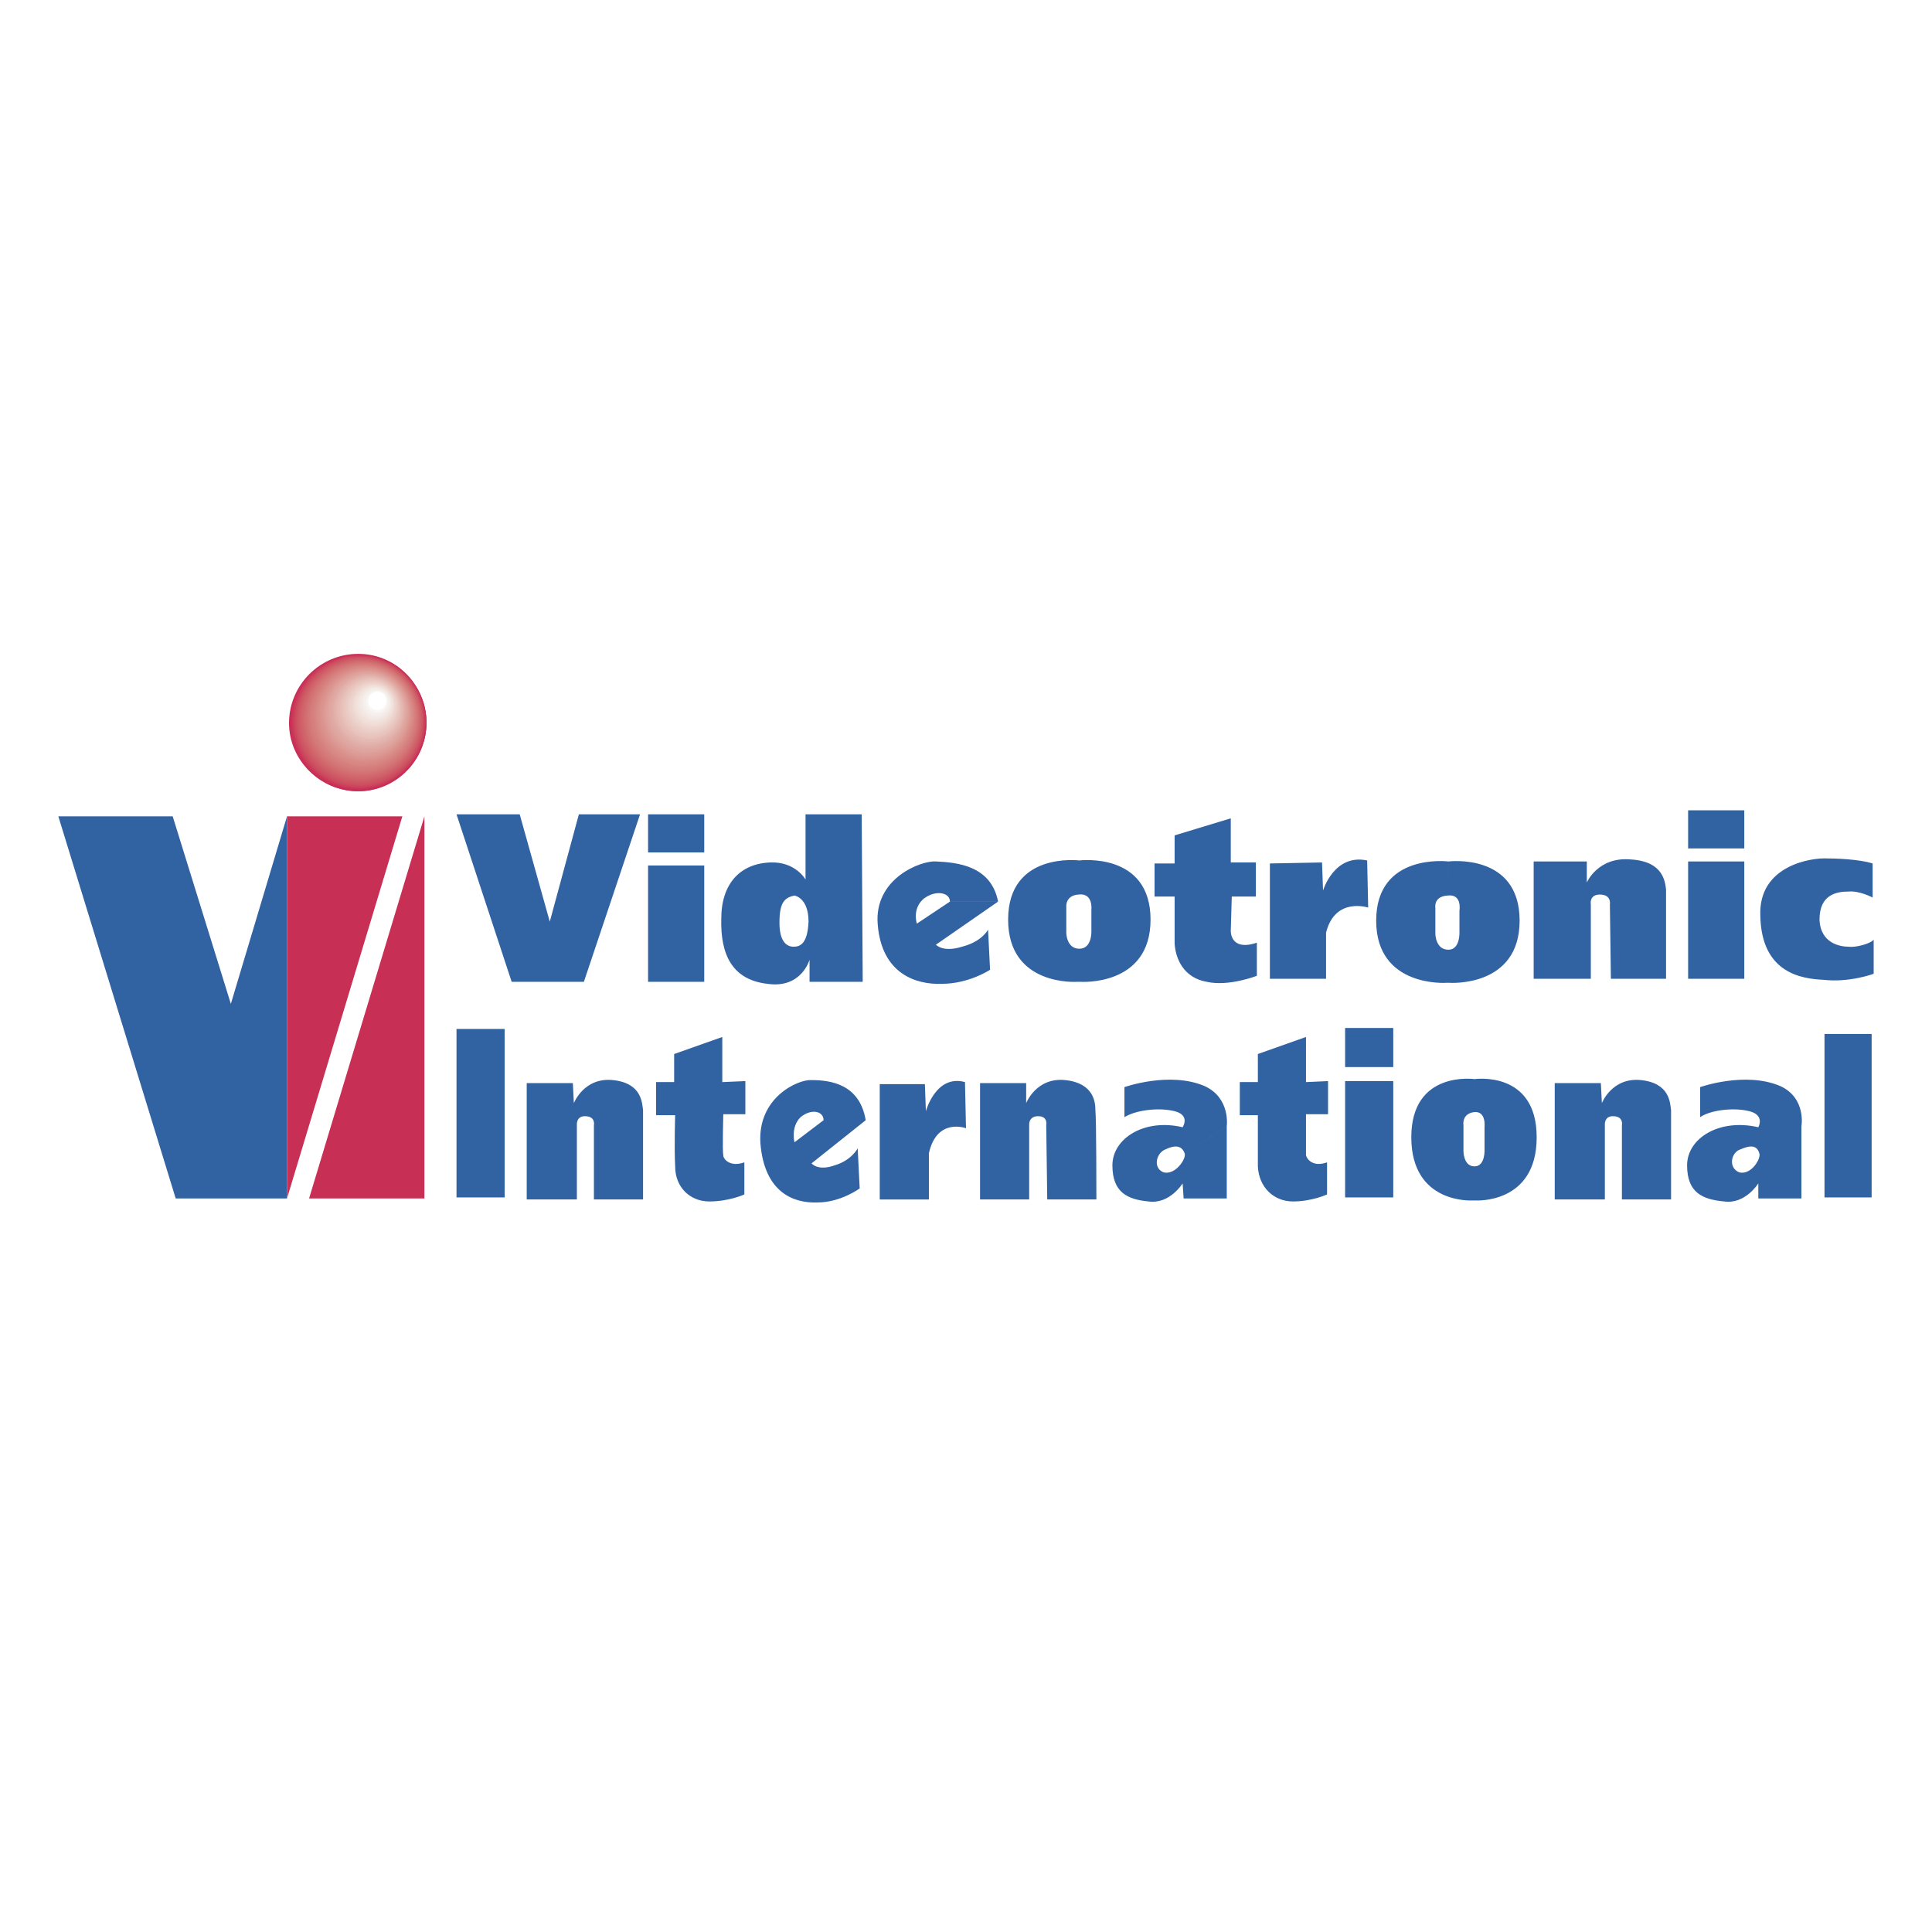 <svg xmlns="http://www.w3.org/2000/svg" width="2500" height="2500" viewBox="0 0 192.756 192.756"><g fill-rule="evenodd" clip-rule="evenodd"><path fill="#fff" d="M0 0h192.756v192.756H0V0z"/><path d="M186.834 86.148v3.402s-1.301-.701-2.4-.601c-1.201 0-2.902.3-2.902 2.802.1 2.401 2.102 2.702 2.902 2.702.699.1 2.201-.3 2.502-.701v3.402s-2.402.9-5.004.602c-2.1-.102-6.203-.602-6.303-6.405-.201-5.003 5.102-5.804 6.703-5.704 1.701 0 3.602.201 4.502.501zM168.424 85.948h5.603v11.706h-5.603V85.948zM168.424 80.844h5.603v3.803h-5.603v-3.803zM153.014 85.948h5.303v2.102s1.102-2.602 4.402-2.302c3.303.2 3.402 2.302 3.504 3.002v8.905h-5.504l-.1-7.404s.199-1.001-1.002-1.001c-1.1 0-.9 1.001-.9 1.001v7.404h-5.703V85.948zM126.697 86.148l5.203-.1.1 2.802s1.102-3.702 4.402-3.002l.102 4.703s-3.303-1.101-4.203 2.501v4.602h-5.604V86.148zM117.191 86.148v-2.802l5.604-1.701v4.403h2.502v3.402h-2.402l-.1 3.402s-.1 2.102 2.602 1.201v3.302s-2.803 1.1-5.004.6c-2.301-.4-3.102-2.301-3.201-3.802V89.45h-2.002v-3.302h2.001zM5.821 81.445h11.408l5.803 18.711 5.604-18.711v38.123H17.529L5.821 81.445z" fill="#3162a2"/><path fill="#c82f55" d="M28.636 81.445h11.507l-11.507 38.123V81.445zM42.344 81.445v38.123H30.837l11.507-38.123z"/><path fill="#3162a2" d="M45.546 81.245h6.304l3.002 10.707 2.902-10.707h6.104l-5.604 16.71h-7.205l-5.503-16.71zM64.658 81.245h5.604v3.802h-5.604v-3.802zM64.658 86.348h5.604v11.607h-5.604V86.348zM79.267 89.35c-1 .2-1.501.7-1.501 2.701 0 2.002.801 2.402 1.401 2.402s1.4-.2 1.5-2.501c.001-2.402-1.4-2.602-1.4-2.602l-2.401-3.302c2.501-.1 3.502 1.701 3.502 1.701v-6.504h5.604l.101 16.71h-5.304v-2.202s-.8 2.903-4.203 2.403c-3.502-.4-4.703-2.903-4.603-6.505 0-3.502 1.901-5.503 4.903-5.604l2.401 3.303zM97.779 108.062h4.602v2s1.002-2.602 3.902-2.301c2.902.301 3.004 2.301 3.004 3.002.1.699.1 8.906.1 8.906h-4.904l-.1-7.406s.201-.9-.801-.9c-1 0-.9.9-.9.9v7.406H97.78v-11.607h-.001zM155.115 108.062h4.604l.1 2s1-2.602 3.902-2.301c2.9.301 2.9 2.301 3.002 3.002v8.906h-4.904v-7.406s.201-.9-.9-.9c-.9 0-.801.9-.801.9v7.406h-5.002v-11.607h-.001zM52.55 108.062h4.604l.1 2s1.001-2.602 3.902-2.301 2.901 2.301 3.002 3.002v8.906h-4.903v-7.406s.201-.9-.9-.9c-.9 0-.8.9-.8.9v7.406H52.55v-11.607zM87.772 108.162h4.503l.1 2.701s1-3.703 3.902-2.902l.1 4.604s-2.902-1.102-3.702 2.502v4.604h-4.903v-11.509zM82.169 111.764c0-.9-1.201-1.201-2.301-.301-1.001 1.002-.601 2.502-.601 2.502l2.902-2.201h4.203l-5.403 4.303s.601.801 2.302.201c1.701-.502 2.301-1.701 2.301-1.701l.2 4.002s-1.901 1.4-4.203 1.4c-2.401.1-5.304-1-5.703-5.902-.301-4.604 3.802-6.404 5.103-6.305 1.901 0 4.803.4 5.403 4.002h-4.203zM118.191 115.066c-.4-1.102-1.5-.602-2.102-.301-.801.5-1 1.801 0 2.201 1.202.302 2.304-1.4 2.102-1.9l4.203-2.701v7.203h-4.303l-.1-1.5s-1.301 2.102-3.402 1.801c-2.102-.199-3.604-.9-3.604-3.602 0-2.703 3.203-4.703 7.006-3.803 0 0 .801-1.201-.801-1.602s-3.902-.1-5.004.6v-3s4.504-1.602 8.006-.102c2.602 1.201 2.201 4.004 2.201 4.004l-4.202 2.702zM125.496 105.16l4.803-1.701v4.502l2.201-.1v3.303h-2.201v4.102c.102.4.701 1.201 2.102.701v3.201s-1.5.701-3.402.701c-1.9 0-3.402-1.4-3.502-3.502v-5.104h-1.801v-3.303h1.801v-2.8h-.001zM134.201 107.861h4.805v11.608h-4.805v-11.608zM134.201 102.559h4.805v3.902h-4.805v-3.902zM67.26 105.16l4.803-1.701v4.502l2.301-.1v3.303h-2.202s-.1 3.701 0 4.102c0 .4.701 1.201 2.102.701v3.201s-1.501.701-3.502.701c-1.901 0-3.402-1.4-3.402-3.502-.1-2.002 0-5.104 0-5.104h-1.901v-3.303h1.802v-2.8h-.001zM45.546 102.658h4.803v16.811h-4.803v-16.811zM182.031 103.158h4.703v16.311h-4.703v-16.311zM147.01 110.963c-1.201.201-1 1.301-1 1.301v2.602s0 1.502 1.1 1.502c1.102 0 1.002-1.701 1.002-1.701v-2.201c-.001-.001.199-1.702-1.102-1.503l.1-3.301s6.205-.9 6.205 5.803c0 6.705-6.104 6.305-6.104 6.305h-.301s-6.104.4-6.104-6.305c0-6.703 6.303-5.803 6.303-5.803l-.099 3.301zM175.527 115.066c-.301-1.102-1.4-.602-2.102-.301-.801.5-.9 1.801.1 2.201 1.202.302 2.204-1.4 2.002-1.9l4.203-2.701v7.203h-4.303v-1.5s-1.301 2.102-3.402 1.801c-2.201-.199-3.703-.9-3.703-3.602 0-2.703 3.203-4.703 7.105-3.803 0 0 .701-1.201-.9-1.602s-3.902-.1-4.904.6v-3s4.504-1.602 8.006-.102c2.602 1.201 2.102 4.004 2.102 4.004l-4.204 2.702zM94.777 89.951c0-.901-1.401-1.201-2.602-.301-1.201 1.001-.7 2.502-.7 2.502l3.302-2.201h4.803l-6.204 4.302s.701.8 2.602.2c2-.5 2.602-1.702 2.602-1.702l.199 4.002s-2.101 1.402-4.803 1.402c-2.602.1-6.004-1.002-6.404-5.905-.4-4.603 4.303-6.404 5.803-6.304 2.102.1 5.503.4 6.204 4.003h-4.802v.002zM107.586 89.25c-1.303.101-1.201 1.201-1.201 1.201v2.602s0 1.602 1.301 1.602 1.201-1.802 1.201-1.802V90.75s.199-1.7-1.301-1.5l.1-3.402s7.104-.901 7.104 5.904c0 6.704-7.004 6.204-7.004 6.204h-.301s-6.904.5-6.904-6.204c0-6.805 7.105-5.904 7.105-5.904l-.1 3.402zM144.408 89.35c-1.4.1-1.201 1.201-1.201 1.201v2.602s0 1.601 1.301 1.601c1.201 0 1.102-1.801 1.102-1.801v-2.101c-.001-.001.298-1.702-1.202-1.502l.1-3.402s7.105-.9 7.105 5.904c0 6.705-7.004 6.203-7.004 6.203h-.301s-7.006.502-7.006-6.203c0-6.804 7.205-5.904 7.205-5.904l-.099 3.402z"/><path d="M35.74 78.943c3.802 0 6.804-3.102 6.804-6.804 0-3.802-3.002-6.904-6.804-6.904-3.803 0-6.905 3.102-6.905 6.904 0 3.702 3.103 6.804 6.905 6.804z" fill="#c82f55"/><path d="M35.74 78.943c3.702 0 6.804-3.102 6.804-6.804 0-3.802-3.103-6.804-6.804-6.804-3.803 0-6.804 3.002-6.804 6.804 0 3.702 3.002 6.804 6.804 6.804z" fill="#c82f55"/><path d="M35.74 78.843c3.702 0 6.804-3.002 6.804-6.804 0-3.703-3.103-6.705-6.804-6.705-3.703 0-6.804 3.002-6.804 6.705 0 3.802 3.102 6.804 6.804 6.804z" fill="#c82f56"/><path d="M35.74 78.743a6.705 6.705 0 1 0-.001-13.41 6.705 6.705 0 0 0 .001 13.41z" fill="#c82f57"/><path d="M35.74 78.743a6.705 6.705 0 1 0-.001-13.41 6.705 6.705 0 0 0 .001 13.41z" fill="#cb3357"/><path d="M35.74 78.643c3.702 0 6.704-2.902 6.704-6.604 0-3.703-3.002-6.604-6.704-6.604-3.602 0-6.604 2.902-6.604 6.604s3.002 6.604 6.604 6.604z" fill="#ce3658"/><path d="M35.84 78.643c3.602 0 6.604-3.001 6.604-6.604 0-3.703-3.002-6.604-6.604-6.604-3.702 0-6.604 2.902-6.604 6.604 0 3.603 2.902 6.604 6.604 6.604z" fill="#cc3c5a"/><path d="M35.84 78.543a6.49 6.49 0 0 0 6.504-6.503c0-3.703-2.902-6.604-6.504-6.604-3.702 0-6.604 2.902-6.604 6.604 0 3.602 2.902 6.503 6.604 6.503z" fill="#ca405a"/><path d="M35.84 78.543a6.49 6.49 0 0 0 6.504-6.503c0-3.603-2.902-6.604-6.504-6.604s-6.504 3.002-6.504 6.604a6.49 6.49 0 0 0 6.504 6.503z" fill="#ca455b"/><path d="M35.84 78.443a6.491 6.491 0 0 0 6.504-6.504c0-3.502-2.902-6.404-6.504-6.404s-6.504 2.902-6.504 6.404a6.491 6.491 0 0 0 6.504 6.504z" fill="#ca455c"/><path d="M35.84 78.443c3.602 0 6.404-2.902 6.404-6.504 0-3.502-2.802-6.404-6.404-6.404s-6.404 2.902-6.404 6.404c0 3.602 2.802 6.504 6.404 6.504z" fill="#cb4a5f"/><path d="M35.84 78.343c3.602 0 6.404-2.902 6.404-6.404s-2.802-6.404-6.404-6.404c-3.502 0-6.404 2.902-6.404 6.404s2.902 6.404 6.404 6.404z" fill="#cd4a5e"/><path d="M35.84 78.343c3.502 0 6.404-2.902 6.404-6.404s-2.901-6.404-6.404-6.404c-3.502 0-6.304 2.902-6.304 6.404s2.802 6.404 6.304 6.404z" fill="#ce4d5f"/><path d="M35.84 78.243c3.502 0 6.404-2.802 6.404-6.304s-2.901-6.304-6.404-6.304c-3.402 0-6.304 2.802-6.304 6.304s2.902 6.304 6.304 6.304z" fill="#ce4f61"/><path d="M35.94 78.243c3.402 0 6.204-2.901 6.204-6.304 0-3.502-2.802-6.304-6.204-6.304a6.278 6.278 0 0 0-6.304 6.304c0 3.402 2.802 6.304 6.304 6.304z" fill="#ce5261"/><path d="M35.94 78.143c3.402 0 6.204-2.802 6.204-6.204 0-3.502-2.802-6.304-6.204-6.304a6.278 6.278 0 0 0-6.304 6.304c0 3.402 2.802 6.204 6.304 6.204z" fill="#cd5462"/><path d="M35.94 78.042c3.402 0 6.204-2.701 6.204-6.204 0-3.402-2.802-6.204-6.204-6.204-3.402 0-6.204 2.802-6.204 6.204 0 3.503 2.802 6.204 6.204 6.204z" fill="#cd5664"/><path d="M35.94 78.042c3.402 0 6.204-2.802 6.204-6.204s-2.802-6.104-6.204-6.104c-3.402 0-6.204 2.702-6.204 6.104s2.802 6.204 6.204 6.204z" fill="#cd5964"/><path d="M35.94 77.943c3.402 0 6.104-2.702 6.104-6.104s-2.702-6.104-6.104-6.104-6.104 2.702-6.104 6.104 2.702 6.104 6.104 6.104z" fill="#cd5965"/><path d="M35.94 77.943c3.402 0 6.104-2.702 6.104-6.104s-2.702-6.104-6.104-6.104c-3.302 0-6.104 2.702-6.104 6.104s2.802 6.104 6.104 6.104z" fill="#ce5b66"/><path d="M35.94 77.843c3.402 0 6.104-2.702 6.104-6.004a6.065 6.065 0 0 0-6.104-6.104c-3.302 0-6.004 2.702-6.004 6.104 0 3.302 2.702 6.004 6.004 6.004z" fill="#ce5d67"/><path d="M35.94 77.843c3.402 0 6.104-2.702 6.104-6.004s-2.702-6.003-6.104-6.003c-3.302 0-6.004 2.701-6.004 6.003s2.702 6.004 6.004 6.004z" fill="#ce5f68"/><path d="M36.041 77.743c3.302 0 5.903-2.702 5.903-5.904 0-3.302-2.602-6.003-5.903-6.003-3.303 0-6.004 2.701-6.004 6.003 0 3.202 2.701 5.904 6.004 5.904z" fill="#ce5f68"/><path d="M36.041 77.743c3.202 0 5.903-2.702 5.903-6.004 0-3.202-2.702-5.903-5.903-5.903-3.303 0-6.004 2.701-6.004 5.903 0 3.302 2.701 6.004 6.004 6.004z" fill="#d1626a"/><path d="M36.041 77.643c3.202 0 5.903-2.602 5.903-5.904 0-3.202-2.702-5.903-5.903-5.903-3.303 0-5.904 2.701-5.904 5.903 0 3.302 2.601 5.904 5.904 5.904z" fill="#d1646b"/><path d="M36.041 77.643c3.202 0 5.804-2.702 5.804-5.904s-2.602-5.804-5.804-5.804c-3.202 0-5.804 2.602-5.804 5.804s2.601 5.904 5.804 5.904z" fill="#d1646c"/><path d="M36.041 77.542c3.202 0 5.804-2.602 5.804-5.804s-2.602-5.804-5.804-5.804c-3.202 0-5.804 2.602-5.804 5.804s2.601 5.804 5.804 5.804z" fill="#d2666d"/><path d="M36.041 77.442c3.202 0 5.804-2.501 5.804-5.704s-2.602-5.804-5.804-5.804c-3.202 0-5.704 2.602-5.704 5.804s2.501 5.704 5.704 5.704z" fill="#d06a6e"/><path d="M36.041 77.442c3.202 0 5.804-2.601 5.804-5.704a5.808 5.808 0 0 0-5.804-5.804c-3.102 0-5.704 2.602-5.704 5.804-.001 3.103 2.601 5.704 5.704 5.704z" fill="#d06a6f"/><path d="M36.14 77.343a5.594 5.594 0 0 0 5.604-5.604c0-3.202-2.501-5.704-5.604-5.704-3.202 0-5.703 2.501-5.703 5.704 0 3.102 2.501 5.604 5.703 5.604z" fill="#d16c70"/><path d="M36.14 77.343c3.102 0 5.604-2.501 5.604-5.705a5.594 5.594 0 0 0-5.604-5.603c-3.202 0-5.703 2.501-5.703 5.603 0 3.203 2.501 5.705 5.703 5.705z" fill="#d16e71"/><path d="M36.14 77.242a5.594 5.594 0 0 0 5.604-5.604c0-3.102-2.501-5.603-5.604-5.603s-5.604 2.501-5.604 5.603a5.595 5.595 0 0 0 5.604 5.604z" fill="#d16e72"/><path d="M36.14 77.242a5.594 5.594 0 0 0 5.604-5.604c0-3.102-2.501-5.603-5.604-5.603s-5.604 2.501-5.604 5.603a5.595 5.595 0 0 0 5.604 5.604z" fill="#d27072"/><path d="M36.14 77.142a5.487 5.487 0 0 0 5.503-5.504c0-3.102-2.401-5.503-5.503-5.503a5.487 5.487 0 0 0-5.503 5.503c0 3.002 2.501 5.504 5.503 5.504z" fill="#d47074"/><path d="M36.14 77.142a5.487 5.487 0 0 0 5.503-5.504c0-3.102-2.401-5.503-5.503-5.503a5.487 5.487 0 0 0-5.503 5.503c0 3.002 2.501 5.504 5.503 5.504z" fill="#d47274"/><path d="M36.14 77.042c3.002 0 5.503-2.402 5.503-5.404 0-3.001-2.501-5.503-5.503-5.503s-5.403 2.502-5.403 5.503a5.381 5.381 0 0 0 5.403 5.404z" fill="#d57476"/><path d="M36.14 77.042c3.002 0 5.503-2.501 5.503-5.404 0-3.001-2.501-5.503-5.503-5.503-2.901 0-5.403 2.502-5.403 5.503 0 2.903 2.502 5.404 5.403 5.404z" fill="#d37677"/><path d="M36.241 76.942c2.901 0 5.303-2.402 5.303-5.404 0-2.901-2.402-5.303-5.303-5.303-3.002 0-5.404 2.402-5.404 5.303a5.381 5.381 0 0 0 5.404 5.404z" fill="#d37677"/><path d="M36.241 76.942c2.901 0 5.303-2.402 5.303-5.404 0-2.901-2.402-5.303-5.303-5.303-3.002 0-5.404 2.402-5.404 5.303a5.381 5.381 0 0 0 5.404 5.404z" fill="#d47979"/><path d="M36.241 76.842c2.901 0 5.303-2.402 5.303-5.304 0-2.901-2.402-5.303-5.303-5.303-2.902 0-5.304 2.402-5.304 5.303 0 2.902 2.401 5.304 5.304 5.304z" fill="#d47b7a"/><path d="M36.241 76.743c2.901 0 5.303-2.302 5.303-5.204 0-2.901-2.402-5.303-5.303-5.303-2.902 0-5.304 2.402-5.304 5.303s2.401 5.204 5.304 5.204z" fill="#d47b7a"/><path d="M36.241 76.743a5.168 5.168 0 0 0 5.203-5.204 5.168 5.168 0 0 0-5.203-5.203 5.168 5.168 0 0 0-5.204 5.203 5.169 5.169 0 0 0 5.204 5.204z" fill="#d47d7b"/><path d="M36.241 76.642c2.901 0 5.203-2.302 5.203-5.104a5.168 5.168 0 0 0-5.203-5.203c-2.802 0-5.204 2.302-5.204 5.203 0 2.802 2.402 5.104 5.204 5.104z" fill="#d57f7c"/><path d="M36.241 76.642a5.168 5.168 0 0 0 5.203-5.203c0-2.802-2.301-5.104-5.203-5.104-2.802 0-5.104 2.302-5.104 5.104 0 2.901 2.302 5.203 5.104 5.203z" fill="#d57f7d"/><path d="M36.241 76.542c2.901 0 5.103-2.301 5.103-5.103s-2.202-5.104-5.103-5.104c-2.802 0-5.003 2.302-5.003 5.104s2.201 5.103 5.003 5.103z" fill="#d57f7e"/><path d="M36.34 76.542c2.802 0 5.003-2.301 5.003-5.103s-2.202-5.003-5.003-5.003-5.103 2.201-5.103 5.003 2.302 5.103 5.103 5.103z" fill="#d58180"/><path d="M36.34 76.442c2.702 0 5.003-2.201 5.003-5.003s-2.301-5.003-5.003-5.003c-2.802 0-5.003 2.201-5.003 5.003s2.202 5.003 5.003 5.003z" fill="#d88381"/><path d="M36.34 76.442c2.702 0 5.003-2.302 5.003-5.003 0-2.802-2.301-5.003-5.003-5.003-2.802 0-5.003 2.201-5.003 5.003 0 2.701 2.202 5.003 5.003 5.003z" fill="#d88382"/><path d="M36.34 76.342a4.911 4.911 0 0 0 4.903-4.903c0-2.702-2.201-5.003-4.903-5.003-2.702 0-4.903 2.301-4.903 5.003a4.912 4.912 0 0 0 4.903 4.903z" fill="#db8583"/><path d="M36.34 76.342a4.911 4.911 0 0 0 4.903-4.903 4.91 4.91 0 0 0-4.903-4.903 4.91 4.91 0 0 0-4.903 4.903 4.912 4.912 0 0 0 4.903 4.903z" fill="#d88583"/><path d="M36.34 76.242a4.91 4.91 0 0 0 4.903-4.903c0-2.602-2.201-4.803-4.903-4.803-2.702 0-4.803 2.201-4.803 4.803.001 2.702 2.102 4.903 4.803 4.903z" fill="#d98785"/><path d="M36.34 76.242a4.91 4.91 0 0 0 4.903-4.903c0-2.602-2.201-4.803-4.903-4.803-2.602 0-4.803 2.201-4.803 4.803.001 2.702 2.202 4.903 4.803 4.903z" fill="#d98884"/><path d="M36.44 76.142c2.602 0 4.703-2.101 4.703-4.803 0-2.602-2.101-4.803-4.703-4.803-2.702 0-4.803 2.201-4.803 4.803 0 2.702 2.102 4.803 4.803 4.803z" fill="#d78a85"/><path d="M36.44 76.042a4.697 4.697 0 0 0 4.703-4.703 4.697 4.697 0 0 0-4.703-4.703c-2.702 0-4.803 2.102-4.803 4.703 0 2.601 2.102 4.703 4.803 4.703z" fill="#d88c89"/><path d="M36.44 76.042a4.697 4.697 0 0 0 4.703-4.703c0-2.602-2.101-4.703-4.703-4.703s-4.703 2.102-4.703 4.703a4.698 4.698 0 0 0 4.703 4.703z" fill="#d88c89"/><path d="M36.44 75.942c2.602 0 4.703-2.102 4.703-4.604 0-2.602-2.101-4.703-4.703-4.703s-4.703 2.102-4.703 4.703c.001 2.502 2.101 4.604 4.703 4.604z" fill="#d88d89"/><path d="M36.44 75.942a4.591 4.591 0 0 0 4.603-4.604c0-2.602-2.001-4.703-4.603-4.703-2.501 0-4.603 2.102-4.603 4.703 0 2.502 2.102 4.604 4.603 4.604z" fill="#d98f8a"/><path d="M36.44 75.841a4.59 4.59 0 0 0 4.603-4.603c0-2.502-2.102-4.503-4.603-4.503s-4.603 2.001-4.603 4.503a4.59 4.59 0 0 0 4.603 4.603z" fill="#d98f8b"/><path d="M36.44 75.841c2.501 0 4.603-2.102 4.603-4.603 0-2.502-2.102-4.503-4.603-4.503a4.484 4.484 0 0 0-4.503 4.503c.001 2.502 2.002 4.603 4.503 4.603z" fill="#d9918c"/><path d="M36.44 75.741a4.484 4.484 0 0 0 4.503-4.502 4.484 4.484 0 0 0-4.503-4.503c-2.401 0-4.503 2.001-4.503 4.503.001 2.501 2.102 4.502 4.503 4.502z" fill="#da938e"/><path d="M36.541 75.741c2.401 0 4.403-2.001 4.403-4.502 0-2.502-2.001-4.503-4.403-4.503a4.484 4.484 0 0 0-4.503 4.503 4.484 4.484 0 0 0 4.503 4.502z" fill="#dc938e"/><path d="M36.541 75.642c2.401 0 4.403-2.001 4.403-4.403 0-2.502-2.001-4.403-4.403-4.403-2.501 0-4.503 1.901-4.503 4.403 0 2.401 2.001 4.403 4.503 4.403z" fill="#dc9390"/><path d="M36.541 75.642c2.401 0 4.403-2.001 4.403-4.403 0-2.402-2.001-4.403-4.403-4.403-2.402 0-4.402 2.001-4.402 4.403-.001 2.401 2 4.403 4.402 4.403z" fill="#dc9591"/><path d="M36.541 75.541a4.271 4.271 0 0 0 4.303-4.302c0-2.402-1.901-4.403-4.303-4.403s-4.303 2.001-4.303 4.403a4.27 4.27 0 0 0 4.303 4.302z" fill="#dd9791"/><path d="M36.541 75.441a4.271 4.271 0 0 0 4.303-4.302c0-2.302-1.901-4.303-4.303-4.303s-4.303 2.001-4.303 4.303a4.27 4.27 0 0 0 4.303 4.302z" fill="#dd9793"/><path d="M36.541 75.441a4.271 4.271 0 0 0 4.303-4.302c0-2.302-1.901-4.203-4.303-4.203-2.301 0-4.203 1.901-4.203 4.203 0 2.401 1.901 4.302 4.203 4.302z" fill="#dd9995"/><path d="M36.541 75.341c2.401 0 4.303-1.901 4.303-4.203 0-2.302-1.901-4.203-4.303-4.203-2.301 0-4.203 1.901-4.203 4.203 0 2.302 1.901 4.203 4.203 4.203z" fill="#de9b96"/><path d="M36.541 75.341c2.401 0 4.203-1.901 4.203-4.203 0-2.302-1.801-4.203-4.203-4.203-2.301 0-4.103 1.901-4.103 4.203 0 2.302 1.801 4.203 4.103 4.203z" fill="#de9d97"/><path d="M36.64 75.241c2.202 0 4.103-1.801 4.103-4.102 0-2.302-1.901-4.203-4.103-4.203-2.301 0-4.202 1.901-4.202 4.203 0 2.301 1.901 4.102 4.202 4.102z" fill="#dc9c97"/><path d="M36.64 75.241c2.202 0 4.103-1.901 4.103-4.102 0-2.302-1.901-4.103-4.103-4.103-2.301 0-4.102 1.801-4.102 4.103 0 2.201 1.801 4.102 4.102 4.102z" fill="#dd9e97"/><path d="M36.64 75.141c2.202 0 4.103-1.801 4.103-4.002 0-2.302-1.901-4.103-4.103-4.103-2.301 0-4.102 1.801-4.102 4.103 0 2.201 1.801 4.002 4.102 4.002z" fill="#dda098"/><path d="M36.64 75.141c2.202 0 4.003-1.801 4.003-4.103a4.013 4.013 0 0 0-4.003-4.002 4.014 4.014 0 0 0-4.002 4.002c0 2.302 1.801 4.103 4.002 4.103z" fill="#dda09b"/><path d="M36.64 75.041a4.014 4.014 0 0 0 4.003-4.002 4.013 4.013 0 0 0-4.003-4.002 4.014 4.014 0 0 0-4.002 4.002 4.014 4.014 0 0 0 4.002 4.002z" fill="#dea29c"/><path d="M36.64 75.041a4.014 4.014 0 0 0 4.003-4.002c0-2.202-1.801-3.903-4.003-3.903-2.201 0-3.902 1.701-3.902 3.903 0 2.201 1.701 4.002 3.902 4.002z" fill="#dea49d"/><path d="M36.64 74.941c2.202 0 3.903-1.701 3.903-3.902 0-2.202-1.701-3.903-3.903-3.903-2.101 0-3.902 1.701-3.902 3.903 0 2.201 1.802 3.902 3.902 3.902z" fill="#dea49d"/><path d="M36.741 74.941c2.101 0 3.802-1.801 3.802-3.902s-1.701-3.903-3.802-3.903c-2.201 0-3.902 1.801-3.902 3.903s1.701 3.902 3.902 3.902z" fill="#dea4a0"/><path d="M36.741 74.841c2.101 0 3.802-1.701 3.802-3.803s-1.701-3.903-3.802-3.903c-2.102 0-3.902 1.801-3.902 3.903s1.8 3.803 3.902 3.803z" fill="#dfa6a1"/><path d="M36.741 74.741c2.101 0 3.802-1.701 3.802-3.702a3.8 3.8 0 0 0-3.802-3.802 3.8 3.8 0 0 0-3.802 3.802c-.001 2.001 1.7 3.702 3.802 3.702z" fill="#dfa7a2"/><path d="M36.741 74.741c2.101 0 3.702-1.701 3.702-3.802a3.694 3.694 0 0 0-3.702-3.702c-2.102 0-3.802 1.701-3.802 3.702a3.8 3.8 0 0 0 3.802 3.802z" fill="#e1a8a2"/><path d="M36.741 74.64c2.101 0 3.702-1.601 3.702-3.702a3.694 3.694 0 0 0-3.702-3.702c-2.001 0-3.703 1.701-3.703 3.702a3.693 3.693 0 0 0 3.703 3.702z" fill="#e1a8a3"/><path d="M36.741 74.64c2.001 0 3.702-1.701 3.702-3.702s-1.701-3.702-3.702-3.702-3.603 1.701-3.603 3.702 1.601 3.702 3.603 3.702z" fill="#e2aaa4"/><path d="M36.741 74.541c2.001 0 3.702-1.601 3.702-3.602s-1.701-3.603-3.702-3.603-3.603 1.601-3.603 3.603c0 2 1.601 3.602 3.603 3.602z" fill="#e0aba5"/><path d="M36.741 74.541a3.588 3.588 0 0 0 3.603-3.602 3.588 3.588 0 0 0-3.603-3.603c-1.901 0-3.502 1.601-3.502 3.603 0 2 1.6 3.602 3.502 3.602z" fill="#e0aba6"/><path d="M36.841 74.44c1.901 0 3.502-1.601 3.502-3.502 0-2.001-1.601-3.603-3.502-3.603a3.587 3.587 0 0 0-3.602 3.603c0 1.902 1.6 3.502 3.602 3.502z" fill="#e1ada7"/><path d="M36.841 74.44c1.901 0 3.502-1.601 3.502-3.502 0-2.001-1.601-3.603-3.502-3.603-2.001 0-3.502 1.601-3.502 3.603a3.478 3.478 0 0 0 3.502 3.502z" fill="#e1afa8"/><path d="M36.841 74.34c1.901 0 3.502-1.5 3.502-3.502 0-1.901-1.601-3.402-3.502-3.402s-3.502 1.501-3.502 3.402c-.001 2.002 1.6 3.502 3.502 3.502z" fill="#e2b1a9"/><path d="M36.841 74.34c1.901 0 3.402-1.601 3.402-3.502s-1.5-3.402-3.402-3.402-3.402 1.501-3.402 3.402 1.5 3.502 3.402 3.502z" fill="#e2b1ab"/><path d="M36.841 74.241c1.901 0 3.402-1.501 3.402-3.402s-1.5-3.402-3.402-3.402-3.402 1.501-3.402 3.402 1.5 3.402 3.402 3.402z" fill="#e2b3ac"/><path d="M36.841 74.14c1.901 0 3.402-1.501 3.402-3.302 0-1.901-1.5-3.402-3.402-3.402-1.801 0-3.302 1.501-3.302 3.402 0 1.801 1.501 3.302 3.302 3.302z" fill="#e3b5ad"/><path d="M36.841 74.14c1.901 0 3.302-1.501 3.302-3.302 0-1.801-1.401-3.302-3.302-3.302-1.801 0-3.302 1.5-3.302 3.302 0 1.801 1.501 3.302 3.302 3.302z" fill="#e3b5ae"/><path d="M36.841 74.041c1.901 0 3.302-1.401 3.302-3.202s-1.401-3.302-3.302-3.302c-1.801 0-3.202 1.5-3.202 3.302 0 1.8 1.401 3.202 3.202 3.202z" fill="#e4b7af"/><path d="M36.94 74.041c1.702 0 3.203-1.501 3.203-3.202 0-1.801-1.501-3.302-3.203-3.302-1.801 0-3.302 1.5-3.302 3.302.001 1.701 1.502 3.202 3.302 3.202z" fill="#e4b9b2"/><path d="M36.94 73.94c1.702 0 3.203-1.401 3.203-3.202 0-1.701-1.501-3.202-3.203-3.202-1.801 0-3.202 1.5-3.202 3.202.001 1.802 1.402 3.202 3.202 3.202z" fill="#e4b9b2"/><path d="M36.94 73.94c1.702 0 3.102-1.401 3.102-3.202 0-1.701-1.4-3.102-3.102-3.102-1.801 0-3.202 1.401-3.202 3.102.001 1.802 1.402 3.202 3.202 3.202z" fill="#e4b9b3"/><path d="M36.94 73.84c1.702 0 3.102-1.401 3.102-3.102s-1.4-3.102-3.102-3.102c-1.701 0-3.102 1.401-3.102 3.102s1.402 3.102 3.102 3.102z" fill="#e5bbb4"/><path d="M36.94 73.84c1.702 0 3.102-1.401 3.102-3.102s-1.4-3.102-3.102-3.102c-1.701 0-3.102 1.401-3.102 3.102s1.402 3.102 3.102 3.102z" fill="#e5bbb6"/><path d="M36.94 73.74c1.702 0 3.102-1.3 3.102-3.001s-1.4-3.102-3.102-3.102c-1.601 0-3.001 1.401-3.001 3.102s1.401 3.001 3.001 3.001z" fill="#e5bdb7"/><path d="M36.94 73.74c1.702 0 3.002-1.4 3.002-3.001 0-1.701-1.301-3.002-3.002-3.002-1.601 0-3.001 1.301-3.001 3.002 0 1.6 1.401 3.001 3.001 3.001z" fill="#e8beb8"/><path d="M37.041 73.64a2.904 2.904 0 0 0 2.902-2.902c0-1.701-1.301-3.002-2.902-3.002-1.701 0-3.002 1.301-3.002 3.002 0 1.601 1.301 2.902 3.002 2.902z" fill="#e8c0b9"/><path d="M37.041 73.64c1.601 0 2.902-1.401 2.902-3.002s-1.301-2.902-2.902-2.902-2.902 1.301-2.902 2.902 1.301 3.002 2.902 3.002z" fill="#e9c2bc"/><path d="M37.041 73.54c1.601 0 2.902-1.301 2.902-2.902s-1.301-2.902-2.902-2.902-2.902 1.301-2.902 2.902 1.301 2.902 2.902 2.902z" fill="#e9c2bc"/><path d="M37.041 73.44c1.601 0 2.802-1.201 2.802-2.802s-1.201-2.802-2.802-2.802-2.802 1.201-2.802 2.802 1.201 2.802 2.802 2.802z" fill="#eac4bd"/><path d="M37.041 73.44c1.501 0 2.802-1.301 2.802-2.802s-1.301-2.802-2.802-2.802c-1.501 0-2.802 1.301-2.802 2.802s1.301 2.802 2.802 2.802z" fill="#eac4bd"/><path d="M37.041 73.34c1.501 0 2.802-1.201 2.802-2.702s-1.301-2.802-2.802-2.802c-1.501 0-2.702 1.301-2.702 2.802s1.201 2.702 2.702 2.702z" fill="#e8c5be"/><path d="M37.041 73.34c1.501 0 2.702-1.201 2.702-2.702s-1.201-2.702-2.702-2.702-2.702 1.201-2.702 2.702 1.201 2.702 2.702 2.702z" fill="#e8c7c1"/><path d="M37.041 73.24c1.501 0 2.702-1.2 2.702-2.602a2.69 2.69 0 0 0-2.702-2.702c-1.401 0-2.602 1.201-2.602 2.702 0 1.402 1.201 2.602 2.602 2.602z" fill="#e8c7c1"/><path d="M37.141 73.24c1.401 0 2.602-1.2 2.602-2.702 0-1.401-1.201-2.602-2.602-2.602-1.501 0-2.702 1.201-2.702 2.602a2.69 2.69 0 0 0 2.702 2.702z" fill="#e9cac3"/><path d="M37.141 73.14a2.584 2.584 0 0 0 2.602-2.602c0-1.401-1.201-2.602-2.602-2.602a2.584 2.584 0 0 0-2.602 2.602c.001 1.502 1.101 2.602 2.602 2.602z" fill="#eacbc4"/><path d="M37.141 73.14c1.401 0 2.501-1.201 2.501-2.602s-1.101-2.501-2.501-2.501-2.602 1.101-2.602 2.501 1.201 2.602 2.602 2.602z" fill="#eacbc4"/><path d="M37.141 73.04c1.401 0 2.501-1.101 2.501-2.501s-1.101-2.501-2.501-2.501-2.502 1.101-2.502 2.501 1.101 2.501 2.502 2.501z" fill="#eacbc4"/><path d="M37.141 73.04c1.401 0 2.501-1.201 2.501-2.501 0-1.401-1.101-2.501-2.501-2.501s-2.502 1.101-2.502 2.501c0 1.3 1.101 2.501 2.502 2.501z" fill="#eacec7"/><path d="M37.141 72.939c1.401 0 2.501-1.101 2.501-2.401a2.477 2.477 0 0 0-2.501-2.501c-1.301 0-2.402 1.101-2.402 2.501 0 1.301 1.101 2.401 2.402 2.401z" fill="#ebcfc8"/><path d="M37.141 72.939c1.401 0 2.401-1.101 2.401-2.401 0-1.401-1-2.401-2.401-2.401-1.301 0-2.402 1-2.402 2.401 0 1.301 1.101 2.401 2.402 2.401z" fill="#ebcfc8"/><path d="M37.141 72.84c1.401 0 2.401-1.101 2.401-2.402s-1-2.301-2.401-2.301c-1.301 0-2.302 1-2.302 2.301s1.001 2.402 2.302 2.402z" fill="#ebd0ca"/><path d="M37.241 72.74c1.201 0 2.302-1.001 2.302-2.302s-1.101-2.301-2.302-2.301c-1.301 0-2.401 1-2.401 2.301s1.1 2.302 2.401 2.302z" fill="#ecd3cc"/><path d="M37.241 72.74c1.201 0 2.302-1.001 2.302-2.302s-1.101-2.301-2.302-2.301c-1.301 0-2.301 1-2.301 2.301s1 2.302 2.301 2.302z" fill="#ecd4cd"/><path d="M37.241 72.639c1.201 0 2.201-1.001 2.201-2.201s-1-2.201-2.201-2.201c-1.301 0-2.301 1.001-2.301 2.201s1 2.201 2.301 2.201z" fill="#ecd4cd"/><path d="M37.241 72.639c1.201 0 2.201-1.001 2.201-2.201s-1-2.201-2.201-2.201c-1.2 0-2.201 1.001-2.201 2.201s1.001 2.201 2.201 2.201z" fill="#edd6cf"/><path d="M37.241 72.54c1.201 0 2.201-.901 2.201-2.102s-1-2.201-2.201-2.201c-1.2 0-2.101 1.001-2.101 2.201s.901 2.102 2.101 2.102z" fill="#edd6d0"/><path d="M37.241 72.54c1.201 0 2.102-1.001 2.102-2.201 0-1.101-.9-2.102-2.102-2.102-1.101 0-2.101 1.001-2.101 2.102 0 1.2 1 2.201 2.101 2.201z" fill="#edd8d1"/><path d="M37.241 72.439c1.201 0 2.102-.901 2.102-2.101 0-1.101-.9-2.001-2.102-2.001a2.007 2.007 0 0 0-2.001 2.001c0 1.201.9 2.101 2.001 2.101z" fill="#f0d9d3"/><path d="M37.341 72.439c1.101 0 2.001-1 2.001-2.101s-.9-2.001-2.001-2.001c-1.201 0-2.102.901-2.102 2.001s.901 2.101 2.102 2.101z" fill="#f0dbd4"/><path d="M37.341 72.339c1.101 0 2.001-.9 2.001-2.001s-.9-2.001-2.001-2.001-2.001.901-2.001 2.001.901 2.001 2.001 2.001z" fill="#f0dbd4"/><path d="M37.341 72.339c1.101 0 1.901-.9 1.901-2.001s-.8-2.001-1.901-2.001-2.001.901-2.001 2.001.901 2.001 2.001 2.001z" fill="#f1ddd7"/><path d="M37.341 72.239a1.9 1.9 0 0 0 1.901-1.901c0-1.101-.8-1.901-1.901-1.901s-1.901.801-1.901 1.901a1.9 1.9 0 0 0 1.901 1.901z" fill="#f1ddd7"/><path d="M37.341 72.139c1 0 1.901-.801 1.901-1.801a1.9 1.9 0 0 0-1.901-1.901 1.9 1.9 0 0 0-1.901 1.901c0 1 .9 1.801 1.901 1.801z" fill="#f2dfd8"/><path d="M37.341 72.139a1.9 1.9 0 0 0 1.901-1.901c0-1-.901-1.801-1.901-1.801a1.794 1.794 0 0 0-1.802 1.801c.001 1.1.801 1.901 1.802 1.901z" fill="#f2e1db"/><path d="M37.341 72.04c1 0 1.801-.801 1.801-1.802 0-1-.801-1.801-1.801-1.801a1.794 1.794 0 0 0-1.802 1.801 1.795 1.795 0 0 0 1.802 1.802z" fill="#f2e1db"/><path d="M37.341 72.04c1 0 1.801-.801 1.801-1.802 0-1-.801-1.701-1.801-1.701-.901 0-1.701.701-1.701 1.701 0 1.001.8 1.802 1.701 1.802z" fill="#f2e1db"/><path d="M37.441 71.939c.9 0 1.701-.7 1.701-1.701 0-.9-.801-1.701-1.701-1.701-1 0-1.801.801-1.801 1.701 0 1.001.8 1.701 1.801 1.701z" fill="#f3e3de"/><path d="M37.441 71.939c.9 0 1.701-.8 1.701-1.701 0-.9-.801-1.701-1.701-1.701-1 0-1.701.801-1.701 1.701 0 .901.7 1.701 1.701 1.701z" fill="#f1e4df"/><path d="M37.441 71.839c.9 0 1.602-.7 1.602-1.601 0-.9-.701-1.701-1.602-1.701s-1.701.801-1.701 1.701c0 .901.801 1.601 1.701 1.601z" fill="#f2e6e0"/><path d="M37.441 71.839c.9 0 1.602-.8 1.602-1.601 0-.9-.701-1.601-1.602-1.601s-1.601.7-1.601 1.601c0 .801.701 1.601 1.601 1.601z" fill="#f2e6e2"/><path d="M37.441 71.739c.9 0 1.602-.7 1.602-1.601 0-.8-.701-1.5-1.602-1.5s-1.601.7-1.601 1.5a1.58 1.58 0 0 0 1.601 1.601z" fill="#f2e8e3"/><path d="M37.441 71.739c.9 0 1.501-.7 1.501-1.601 0-.8-.601-1.5-1.501-1.5-.801 0-1.501.7-1.501 1.5 0 .901.7 1.601 1.501 1.601z" fill="#f3eae4"/><path d="M37.441 71.638c.9 0 1.501-.7 1.501-1.5s-.601-1.5-1.501-1.5c-.801 0-1.501.7-1.501 1.5s.7 1.5 1.501 1.5z" fill="#f3eae6"/><path d="M37.441 71.638c.801 0 1.501-.7 1.501-1.5s-.7-1.401-1.501-1.401-1.4.601-1.4 1.401.599 1.5 1.4 1.5z" fill="#f3eae6"/><path d="M37.541 71.539c.701 0 1.401-.6 1.401-1.401 0-.8-.7-1.401-1.401-1.401-.8 0-1.401.601-1.401 1.401s.601 1.401 1.401 1.401z" fill="#f4ece9"/><path d="M37.541 71.439c.701 0 1.301-.601 1.301-1.301 0-.8-.6-1.401-1.301-1.401-.8 0-1.401.601-1.401 1.401 0 .7.601 1.301 1.401 1.301z" fill="#f4eeea"/><path d="M37.541 71.439c.701 0 1.301-.601 1.301-1.301 0-.8-.6-1.401-1.301-1.401-.7 0-1.3.601-1.3 1.401 0 .7.6 1.301 1.3 1.301z" fill="#f4eeea"/><path d="M37.541 71.338c.701 0 1.301-.5 1.301-1.3 0-.701-.6-1.201-1.301-1.201-.7 0-1.3.5-1.3 1.201 0 .8.6 1.3 1.3 1.3z" fill="#f5f0eb"/><path d="M37.541 71.338c.701 0 1.301-.6 1.301-1.3 0-.701-.6-1.201-1.301-1.201-.7 0-1.201.5-1.201 1.201 0 .7.501 1.3 1.201 1.3z" fill="#f5f0ed"/><path d="M37.541 71.239c.701 0 1.201-.5 1.201-1.201 0-.701-.5-1.201-1.201-1.201-.601 0-1.201.5-1.201 1.201 0 .7.6 1.201 1.201 1.201z" fill="#f5f0ed"/><path d="M37.541 71.239c.701 0 1.201-.601 1.201-1.201 0-.601-.5-1.201-1.201-1.201-.601 0-1.101.6-1.101 1.201 0 .6.5 1.201 1.101 1.201z" fill="#f5f0ed"/><path d="M37.641 71.139c.601 0 1.101-.5 1.101-1.101s-.5-1.101-1.101-1.101c-.701 0-1.201.5-1.201 1.101 0 .6.5 1.101 1.201 1.101z" fill="#f6f2ef"/><path d="M37.641 71.139c.601 0 1.101-.5 1.101-1.101s-.5-1.101-1.101-1.101c-.6 0-1.101.5-1.101 1.101.001.6.501 1.101 1.101 1.101z" fill="#f6f3f1"/><path d="M37.641 71.039c.601 0 1.001-.5 1.001-1 0-.601-.4-1.101-1.001-1.101-.6 0-1.101.5-1.101 1.101.001.499.501 1 1.101 1z" fill="#f9f6f4"/><path d="M37.641 71.039c.501 0 1.001-.5 1.001-1.101 0-.5-.5-1-1.001-1-.6 0-1.001.5-1.001 1 0 .6.401 1.101 1.001 1.101z" fill="#f9f6f4"/><path d="M37.641 70.938c.501 0 1.001-.4 1.001-1.001 0-.5-.5-.9-1.001-.9-.5 0-1.001.4-1.001.9 0 .601.501 1.001 1.001 1.001z" fill="#f9f6f4"/><path d="M37.641 70.838c.501 0 .901-.4.901-.901s-.4-.9-.901-.9c-.5 0-.9.4-.9.9s.4.901.9.901z" fill="#faf9f9"/><path d="M37.641 70.838c.501 0 .901-.4.901-.901s-.4-.9-.901-.9c-.5 0-.9.4-.9.9s.4.901.9.901z" fill="#fff"/><path d="M37.641 70.738c.501 0 .901-.3.901-.801s-.4-.9-.901-.9c-.4 0-.8.4-.8.9s.4.801.8.801z" fill="#fff"/></g></svg>